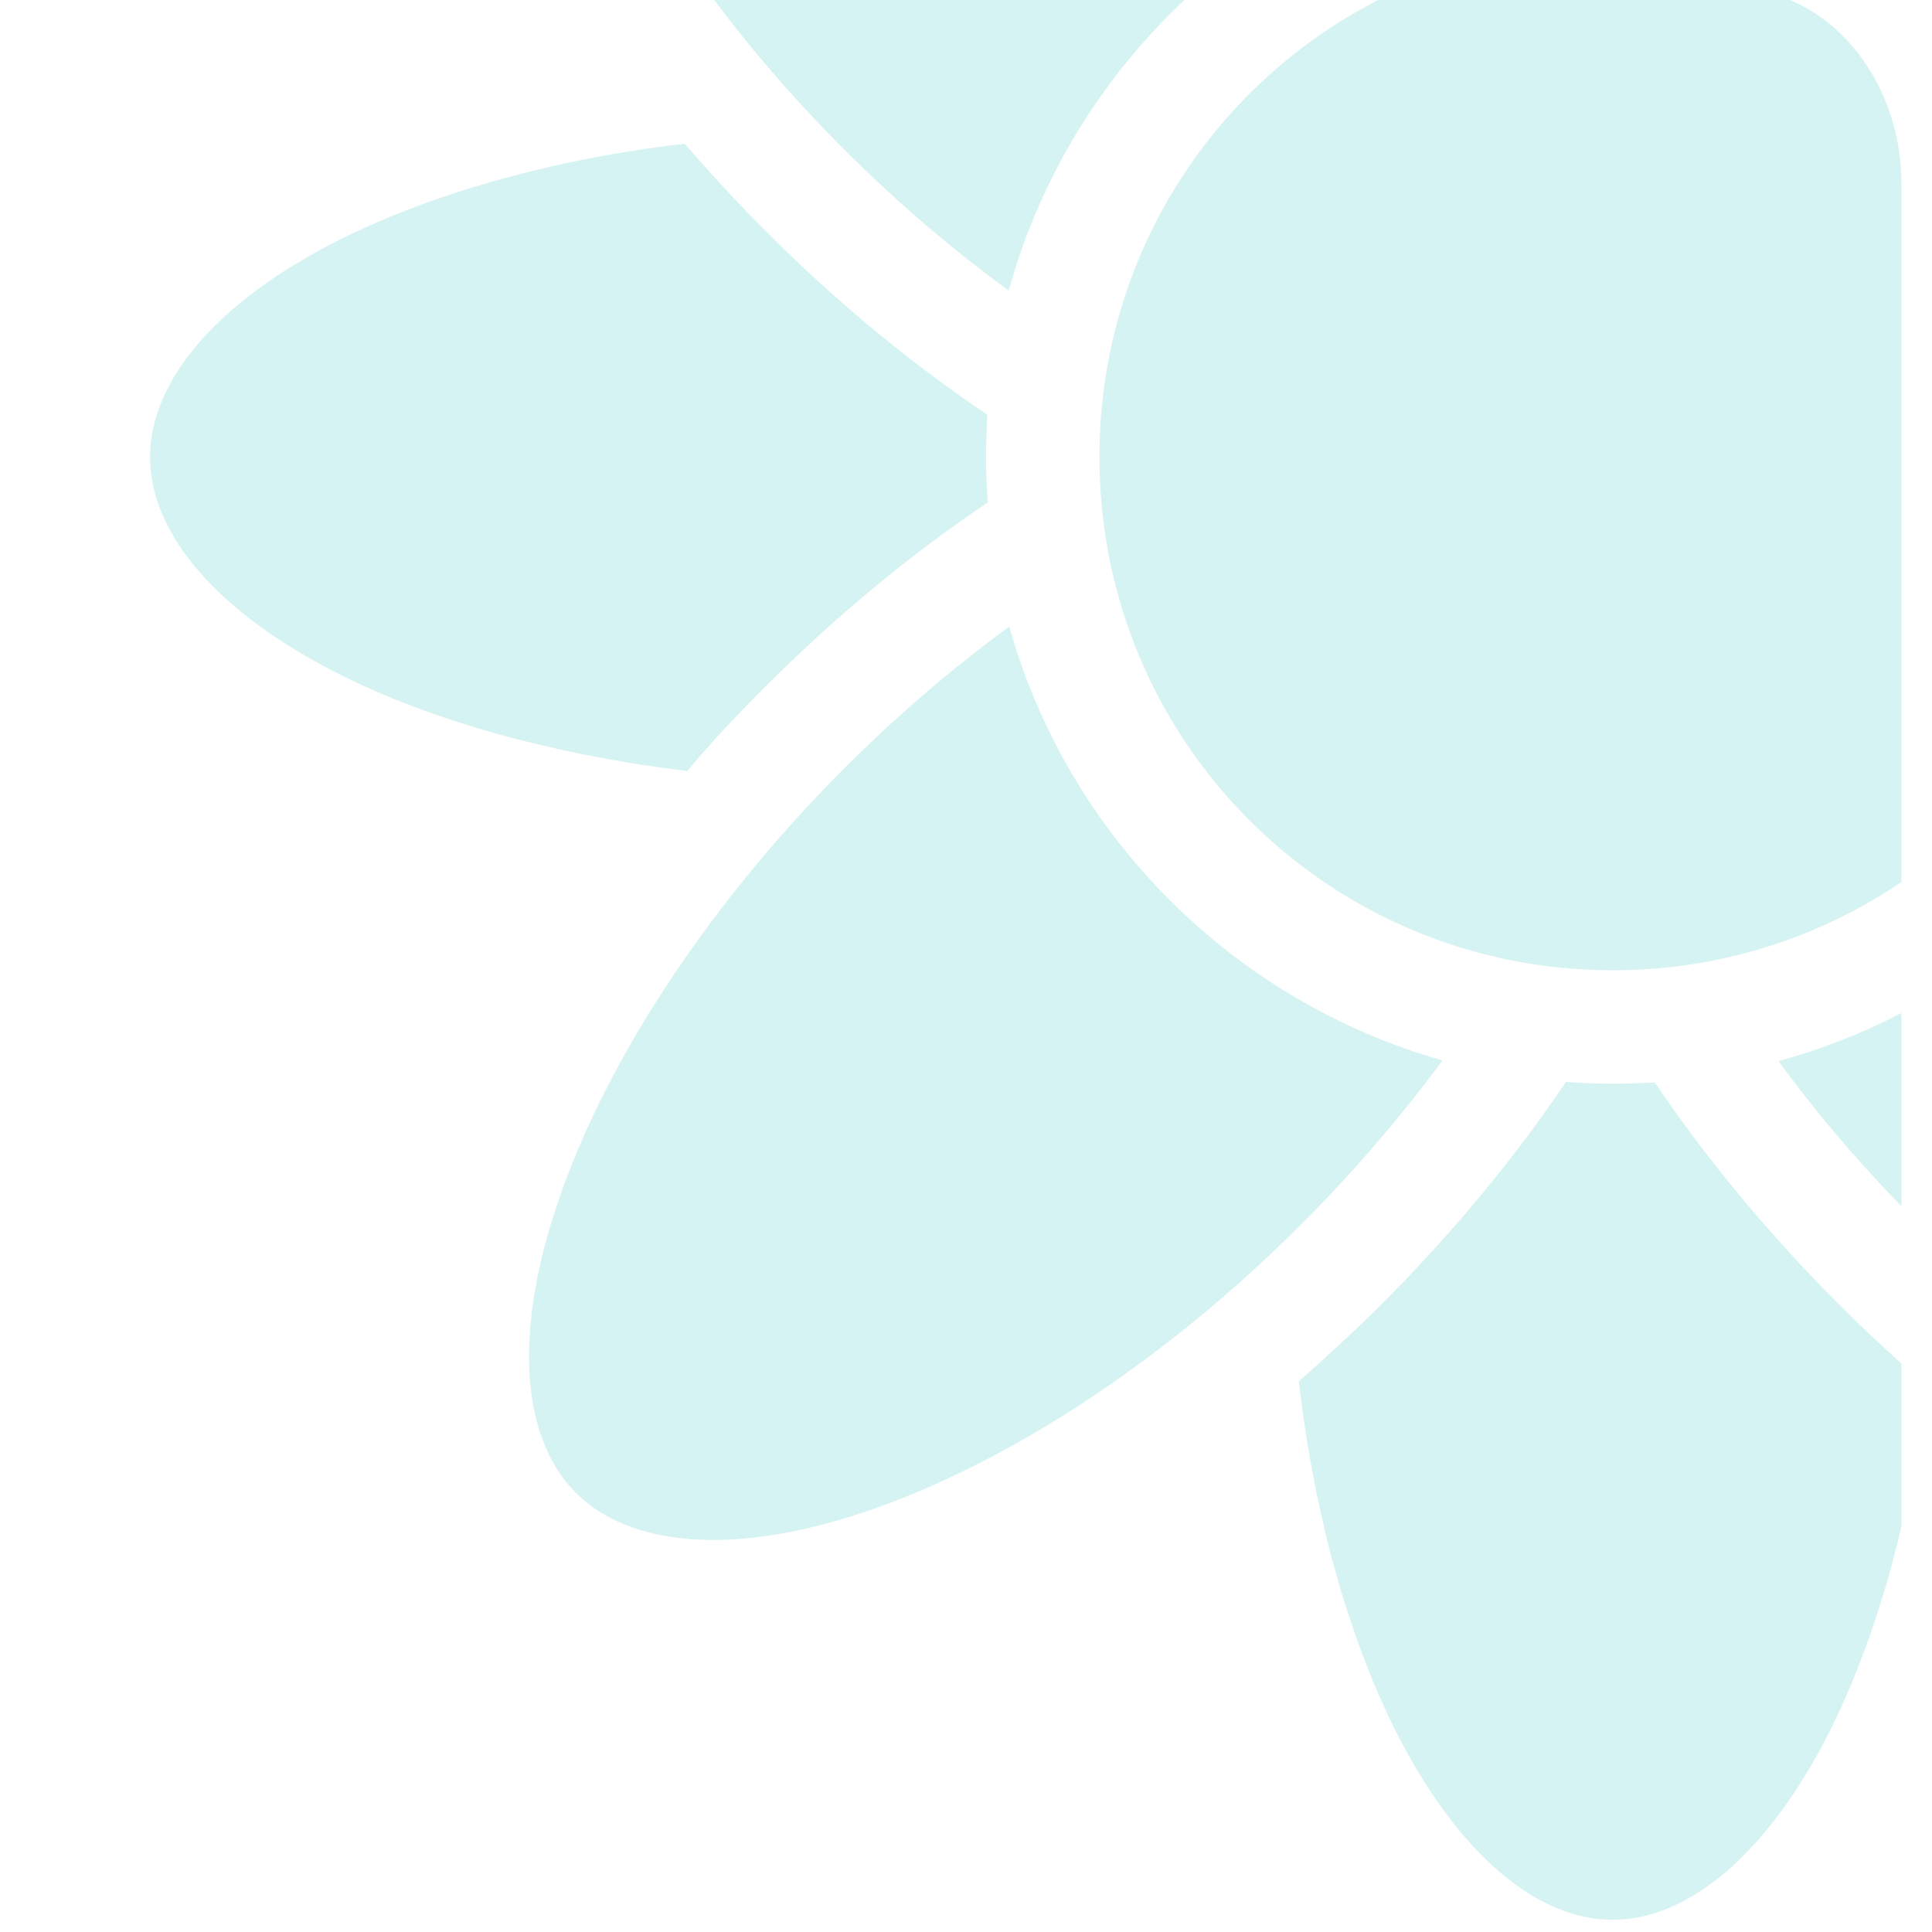 <?xml version="1.0" encoding="UTF-8" standalone="no"?>
<!DOCTYPE svg PUBLIC "-//W3C//DTD SVG 1.1//EN" "http://www.w3.org/Graphics/SVG/1.1/DTD/svg11.dtd">
<svg width="100%" height="100%" viewBox="0 0 200 200" version="1.1" xmlns="http://www.w3.org/2000/svg" xmlns:xlink="http://www.w3.org/1999/xlink" xml:space="preserve" xmlns:serif="http://www.serif.com/" style="fill-rule:evenodd;clip-rule:evenodd;stroke-linejoin:round;stroke-miterlimit:2;">
    <g transform="matrix(5.01868e-17,0.273,0.273,-5.01868e-17,-4047.47,-1484.58)">
        <path d="M5433.94,15357C5464.43,15289.5 5532.22,15242.8 5611.33,15242.8C5719.15,15242.8 5805.94,15329.6 5805.94,15437.4C5805.94,15478.1 5793.61,15515.7 5772.47,15546.9L5507.48,15546.9C5467.4,15546.9 5433.94,15518.4 5433.94,15484.4L5433.94,15357ZM5822.16,15546.9L5895.44,15546.9C5877.46,15529.5 5859.1,15513.9 5840.37,15500.3C5835.93,15516.6 5829.8,15532.2 5822.16,15546.9ZM5955.06,15546.9L6016.96,15546.9C6045.92,15540.1 6071.83,15530.9 6093.55,15520.2C6141.85,15496 6165.99,15465.6 6165.99,15437.4C6165.99,15409.2 6141.85,15378.9 6093.55,15354.7C6058.89,15337.5 6013.22,15324.3 5961.82,15318.4C5952.49,15328.9 5942.93,15339.4 5932.65,15349.7C5905.4,15376.9 5876.95,15400.4 5848.26,15419.7C5848.73,15425.5 5848.97,15431.5 5848.97,15437.4C5848.97,15442.7 5848.73,15448.2 5848.5,15453.4C5876.95,15472.6 5905.4,15496 5932.41,15523C5940.33,15530.9 5947.88,15538.9 5955.06,15546.9ZM5953.93,15026.5C5936.95,15026.3 5916.87,15029.7 5894.64,15037.2C5843.48,15054.3 5783.47,15092 5729.19,15146.2C5708.87,15166.6 5690.94,15187.6 5675.64,15208.6C5755.02,15230.9 5817.65,15293.5 5840.13,15372.9C5861.17,15357.3 5882.21,15339.4 5902.29,15319.3C5956.56,15265.1 5994.1,15205 6011.31,15153.9C6028.52,15102.7 6023.98,15064.2 6004.14,15044.3C5992.9,15033.1 5975.93,15026.8 5953.93,15026.5ZM5433.94,15093.7L5433.94,15279.5C5464.01,15245.8 5503.51,15220.7 5548.21,15208.4C5532.91,15187.4 5514.98,15166.3 5494.9,15146.2C5475.1,15126.4 5454.55,15108.8 5433.94,15093.7ZM5611.33,14882.8C5583.12,14882.8 5552.75,14907 5528.61,14955.3C5511.63,14989.6 5498.48,15034.6 5492.51,15085.5C5503.5,15095.1 5514.5,15105.1 5525.26,15115.9C5552.51,15142.9 5575.94,15171.6 5595.31,15200.3C5600.57,15200 5606.07,15199.8 5611.33,15199.8C5617.07,15199.8 5622.8,15200 5628.54,15200.5C5647.91,15171.6 5671.34,15143.1 5698.59,15115.9C5708.87,15105.6 5719.63,15095.5 5730.39,15086.5C5724.17,15035.2 5711.26,14989.8 5694.05,14955.3C5669.9,14907 5639.54,14882.8 5611.33,14882.8Z" style="fill:rgb(47,197,192);fill-opacity:0.2;fill-rule:nonzero;"/>
    </g>
</svg>
